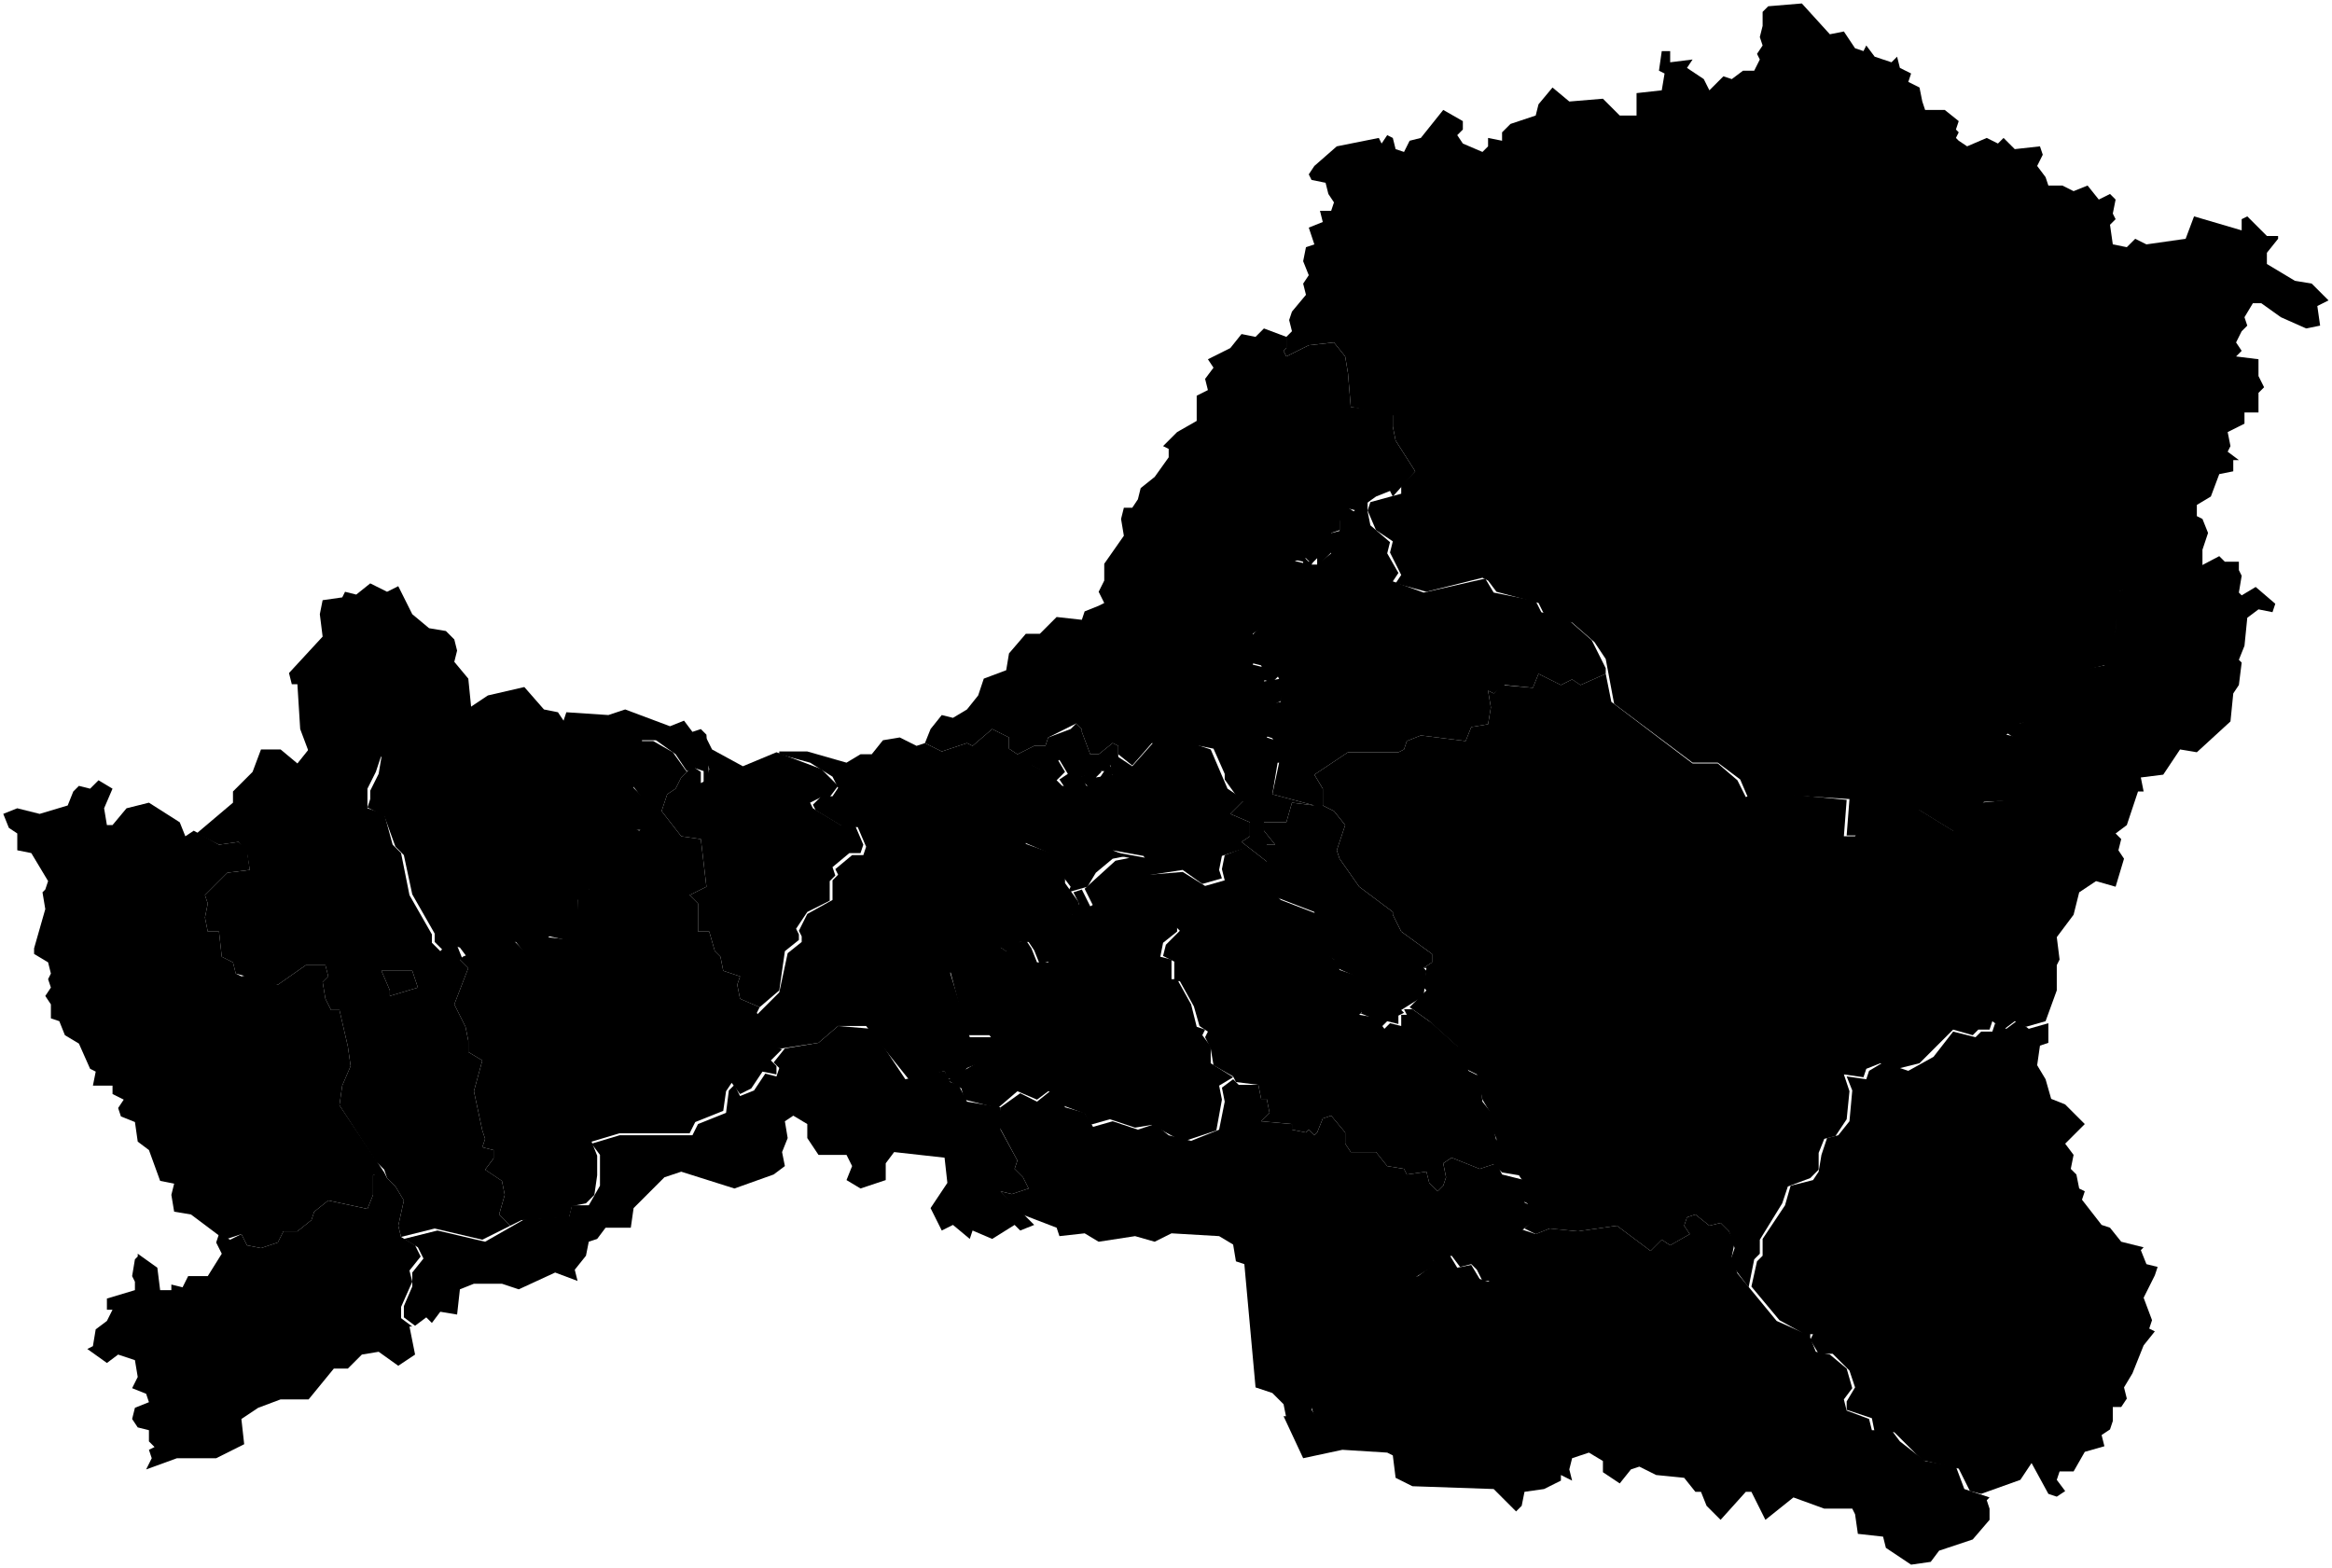 <svg data-code="RU-TY_1" xmlns="http://www.w3.org/2000/svg" viewBox="0 0 416.2 279.89">
    <g data-code="tyva">
      <path data-code="ak-dovurak" class="cls-1" d="M68.08,173.26h5.5l1,3-5,1.5v-1l-1.5-3.5"/>
      <path data-code="baj-tajginskij_kozhuun" data-title="baj-tajginskij kozhuun" class="cls-1" d="M.58,145.26l2.5-1,4,1,5-1.5,1-2.5,1-1,2,.5,1.5-1.5,2.5,1.5-1.5,3.5.5,3h1l2.5-3,4-1,5.5,3.5,1,2.5,1.5-1,4.5,2.5,3.5-.5,1.5,1.5.5,3.5-4,.5-4,4,.5,1.5-.5,2.5.5,2.5h2l.5,4.5,2,1,.5,2,1,.5,2.5-.5,4,2,5-3.5h3.5l.5,2-1,1,.5,3,1,2h1.5l1.5,6.5.5,3.5-1.5,3.5-.5,3.5,8,12-2,.5v3.5l-1,2.5-7-1.5-2.5,2-.5,1.5-2.5,2h-2.5l-1,2-3,1-2.5-.5-1-2-3,1-6-4.5-3-.5-.5-3,.5-2-2.5-.5-2-5.5-2-1.5-.5-3.5-2.5-1-.5-1.5,1-1.5-2-1v-1.5h-3.5l.5-2.5-1-.5-2-4.5-2.5-1.5-1-2.5-1.5-.5v-2.5l-1-1.5,1-1.5-.5-1.5.5-1-.5-2-2.5-1.5v-1l2-7-.5-3,.5-.5.5-1.5-3-5-2.5-.5v-3l-1.5-1-1-2.5"/>
      <path data-code="barun-khemchikskij_kozhuun" data-title="barun-khemchikskij kozhuun" class="cls-1" d="M68.08,173.26l1.5,3.5v1l5-1.5-1-3h-5.5M35.08,148.76l6.5-5.5v-2l3.5-3.5,1.5-4h3.5l3,2.5,2-2.5h2l4.5-3h2l4.5,4-1,3-1.5,3v3.5l3,1,1.5,5.5,1.5,1.5,1.5,7.5,4,7v1.5l1.5,1.5,1.5-1.5,1.5.5,1,2.5h-.5l1.5,1.5-2.5,6.5,2,4,.5,2.5v2l2.5,1.5-1.5,5.5,1.5,7,.5,1.5-.5,1.5,2,.5v1.5l-1.5,2,3,2,.5,2.5-1,3.5,2,2-5,2.5-8.5-2-6,1.5-.5-2,1-4.5-1.5-2.5-1.5-1.5-.5-1.5-1.5-1.5-6.5-10,.5-3.5,1.5-3.5-.5-3.5-1.5-6.5h-1.5l-1-2-.5-3,1-1-.5-2h-3.5l-5,3.5-7.5-2-.5-2-2-1-.5-4.5h-2l-.5-2.5.5-2.5-.5-1.5,4-4,4-.5-.5-3-1.5-2-3.5.5-4-2"/>
      <path data-code="chaa-khol_skij_kozhuun" data-title="chaa-khol&amp;apos;skij_kozhuun" class="cls-1" d="M118.08,144.76l1-3,1.5-1,1-2,2-2,1.5,1v2l1-.5.5-2-1-3,.5-2.5,1,2,5.5,3,6-2.5,8,3,3,3-1.5,2h-1.5l-2,1,.5,1,5,3h2.5l1.5,3.5-.5,1.5h-2l-3,2.5.5,1.5-1,1v3.5l-4,2-2,3,.5,1v1l-2.5,2-1,7-3.5,3-3.5-1.5-.5-2.5.5-1.5-3-1-.5-2.5-1-1-1-3.5h-2v-5l-1.5-1.5,3-1.5-1-8.5-3.5-.5-3.5-4.5"/>
      <path data-code="chedi-khol_skij_kozhuun" data-title="chedi-khol&amp;apos;skij_kozhuun" class="cls-1" d="M169.08,192.76l9.5-5.5-2-2.5h-4l-3-11.5,4-2.5,3-.5,1.5-1.5,1.5,1,2-1.5,1.5-.5,1,1.5,1,2.5h2v-3l1-2.5v-2l2.5-1.5,1,.5,1-2-1-2,1.5-.5,1.5,3,6.5-3.5,9,7v1l-2.5,2-.5,2.5,2,.5v3.5h1l2.5,4.5,1,4,1.5.5-.5,1,1.5,2v3l4,2.5-2.5,1.5.5,2.5-1,5.5-6,2-5.5-3-3,.5-4.5-1.5-3.5,1-1-2-4-1.5-1-2-1.5-.5-2,1.5-3.5-1.5-3.5,3-6-1.5-.5-2-2.5-1.5"/>
      <path data-code="dzun-khemchikskij_kozhuun" data-title="dzun-khemchikskij kozhuun" class="cls-1" d="M81.08,179.26l2.5-6.5-1.5-1.5.5-.5,7-3h2l2.5,2.5h1l1-2,1.5-1,4.5.5,1-1v-6.5l2-1.5.5-4,3-1.5.5-3.5,4-2,1,.5,2.5-2.5-1-2-3-4,.5-3-.5-1.5,1.5-2v-1h2.5l3.5,2,2.5,3.5-1,1-1,2-1.5,1-1,3,3.5,4.5,3.5.5,1,8.5-3,1.5,1.5,1.5v5h2l1,3.5,1,1,.5,2.5,3,1-.5,1.5.5,2.5,3.5,1.5-.5,1,3,6,1.5.5-2,2,1,1v1.5l-2.5-.5-2,3-2,1-1.5-2-1,1.5-.5,3.5-5,2-1,2h-12.5l-5,1.5,1,2.5v3.5l-.5,3.5-1.5,1.5-2.5.5-.5,2-8.5.5-2,1-2-2,1-3.5-.5-2.5-3-2,1.5-2v-1.5l-2-.5.5-1.5-.5-1.5-1.5-7,1.5-5.5-2.5-1.5v-2l-.5-2.5-2-4"/>
      <path data-code="ehrzinskij_kozhuun" data-title="ehrzinskij kozhuun" class="cls-1" d="M229.08,252.76h5.5l-1-3,4.5-8,5-4.5v-1.5l4.5-7,5.5-1,2-1.5v-1l3.5-1.5,1.5,2.5,2.5-.5,1.5,2.5,1.5.5,1.5-1v-3.5l1-.5v-1.5h2l1-3,3,1,2.5-1,5,.5,7-1,6,4.5,2-2,1.5,1,3.5-2-1-1.5.5-1.5,1.5-.5,2.5,2,2-.5,1.5,1.5,1,2-.5,2.5,1,3,7,8.5,4.5,2h1.5v1l1,2.5,2.5.5,3,2.5,1,3.5-1.5,2,.5,2,4,1.5.5,2h3.5l1.5,2,4.5,3.5,5.5,1,1.5,4,4.5,1.5-.5.5.5,1.5v2l-3,3.5-6,2-1.5,2-3.5.5-4.5-3-.5-2-4.5-.5-.5-3.5-.5-1h-5l-5.5-2-5,4-2.5-5h-1l-4.5,5-2.5-2.5-1-2.5h-1l-2-2.5-5-.5-3-1.5-1.5.5-2,2.5-3-2v-2l-2.5-1.5-3,1-.5,2,.5,2-2-1v1l-3,1.5-3.5.5-.5,2.5-1,1-4-4-14.5-.5-2-1-1-.5-.5-4-1-.5-8-.5-7,1.5-3.5-7.5"/>
      <path data-code="kaa-khemskij_kozhuun" data-title="kaa-khemskij kozhuun" class="cls-1" d="M234.58,138.26l6-4h9l1-.5.5-1.5,2.5-1,8,1,1-2.5,3-.5.5-3-.5-3,1,.5,1.5-1.5,5.5.5,1-2.5,4,2,2-1,1.5,1,4.5-2,1,5,14.5,11h4.5l3.5,3,1.5,3,2.5-1,15.5,1.5-.5,6.5h2l2.5-4.5,8.5-.5,6.5,4,5-5,9.5-1v-3l-3.5-7.5-1.5-1,2-1.5,4-1.5,3.5-7.5,8-1.5,2-6.5v-6.5l6-2.5,3,1,9.5-5,1,1h2.5v1.5l.5,1-.5,3,.5.5,2.5-1.5,3.5,3-.5,1.5-2.5-.5-2,1.5-.5,5-1,2.5.5.5-.5,4-1,1.5-.5,5-6,5.5-3-.5-3,4.5-4,.5.5,2.5h-1l-2,6-2,1.5,1,1-.5,2,1,1.5-1.5,5-3.5-1-3,2-1,4-3,4,.5,4-.5,1v4.5l-2,5.5-3.5,1-2-1-2,1.5-2-1.5-.5,1.5h-2l-1,1-3.5-1-6,6-4,1-3-1-2.5,1-.5,1.5-3.5-.5,1,3-.5,5-2,3-2,.5-1,2.5v3l-1.5,1.5-4,1.5-1,3-4,6.5v2.5l-1,1-1,5-3-4v-1.5l.5-1.5-1-3-1.5-1.5-2,.5-2.5-2-1.5.5-.5,1.5,1,1.5-3.5,2-1.5-1-2,2-6-4.5-7,1-5-.5-2.5,1-2-1,1.5-1.5-1-3-1-.5v-1.5l.5-1.5-1-1.5-3-.5-1.5-1.5.5-4.5-1.5-3.5.5-1-1.5-2.5-1-4.5-2-1-1.5-4-5-4.5-3.5-2.5,3-3-.5-.5.5-3.5h-.5l1.5-1v-1.5l-5.5-4-1.5-3v-.5l-6-4.5-3.5-5-.5-1.5,1.5-4.5-2-2.5-2-1v-3l-1.5-2.5"/>
      <path data-code="kyzyl" class="cls-1" d="M219.58,145.26l2.5-2.5,3-1.5.5-2.5,1-.5v-2.5h1.5l-1,6,7.5,2-4-.5-1,3.5h-4v1.5l2,2.5h-1.5v3l-4.5-3.5,1.5-1v-2.5l-3.5-1.5"/>
      <path data-code="kyzylskij_rajon" data-title="kyzylskij rajon" class="cls-1" d="M182.58,139.26l1-3,2,1,3-2,1.5,2.5-1.5,1.5,1,1h4.5l-1.5-1.5,3.5-1.5.5.5-1,1,3-.5-.5-2,1-.5v-1l3,2,4-4.5,2.5,1,4.5-.5,3,1,3,7,3,2-2.5,2.5,3.5,1.5v2.5l-1.5,1,4.5,3.5v-3h1.5l-2-2.5v-1.5h4l1-3.5,4,.5-7.5-2,1.5-7-1.5-3-1.5-.5,1-1.5-1.5-2.5,1-1.5,2.5-.5v-3.5l-.5-1-1,1-2-.5.5-1-.5-1.5-2-.5,1-2.5-1-2,3-3h1.5v-2h2l2.5-5.5h.5v-3l-2-.5,2-.5,1,1,1-.5-.5,1h1l2.5-2-.5-2,.5-.5-.5-1,2-.5v-4l1-.5,1.5,1,2.5-2v2l.5,2.5,3.5,3-.5,2,2,3.5-1,1.5,5.5,2,11-2.5,1.5,2.5,7.5,1.5,1,2,5,1.5,4,3.5,2.5,5v1l-4.5,2-1.5-1-2,1-4-2-1,2.5-5-.5-2,1.5-1-.5.5,3-.5,3-3,.5-1,2.5-8-1-2.5,1-.5,1.5-1,.5h-9l-6,4,1.5,2.5v3l2,1,2,2.5-1.5,4.5.5,1.5,3.5,5,6,4.5v.5l1.5,3,5.5,4v1.5l-1.5,1,.5.5-.5,4.5-4,2.5.5.5-1,.5v1.5l-2-.5-1,1-1.5-1.5-2.5-1h.5l-1-2.5,1-3.5-4.5-2-.5-1.5-2.5-1.5-1-7-6.5-2.5-2.5-2-1-3.5-2-3.5-4.5,1.5-.5,2.5.5,1.5-3.5,1-3.5-2.5-6.5,1,.5-2-1-1.5-5.5-1,2.5,1-2.5.5-3,2.5-1.5,2.5-3.5,1,.5-1-1.5-2v-3l-7-3v-1l1.5-.5.5-3.5-1.5-3-.5-3"/>
      <path data-code="mongun-tajginskij_kozhuun" data-title="mongun-tajginskij kozhuun" class="cls-1" d="M15.58,240.76l1-.5.5-3,2-1.5,1-2h-1v-2l5-1.5v-1.5l-.5-1,.5-3,.5-.5v-.5l3.5,2.5.5,4h2v-1l2,.5,1-2h3.5l2.5-4-1-2,.5-1.5,2,1,2-1,1,2,2.5.5,3-1,1-2h2.5l2.5-2,.5-1.5,2.5-2,7,1.5,1-2.5v-3.5l1-.5h1l.5,1,1.5,1.5,1.5,2.5-1,4.5.5,2,2.5,1.5,1,2-2,2.5.5,2-2,4.5v2l2,1.5h-.5l1,5-3,2-3.5-2.5-3,.5-2.5,2.5h-2.5l-4.5,5.5h-5l-4,1.5-3,2,.5,4.5-5,2.5h-7l-5.5,2,1-2-.5-1.5,1-.5-1-1v-2l-2-.5-1-1.5.5-2,2.5-1-.5-1.5-2.5-1,1-2-.5-3-3-1-2,1.5-3.5-2.5"/>
      <path data-code="ovjurskij_kozhuun" data-title="ovjurskij kozhuun" class="cls-1" d="M72.08,221.12l6-1.5,8.5,2,7-4,8-.5.5-2h3l2-3.5v-5.5l-1.5-2,5-1.5h13l1-2,5-2,.5-4,1-1,1,2,2.5-1,2-3,2,.5.5-1.5-1-1,2-2.5,6-1,3.5-3,6,.5,6,9,7-1.5,1,2,1.5.5,1.5,3,6,1v4l3,5.5-.5,1.5,1.5,1.5,1,2-3,1-2-.5,6,6-2.5,1-1-1-4,2.5-3.5-1.5-.5,1.5-3-2.5-2,1-2-4,3-4.5-.5-4.5-9-1-1.5,2v3l-4.5,1.5-2.5-1.5,1-2.5-1-2h-5l-2-3v-2.5l-2.5-1.5-1.5,1,.5,3-1,2.5.5,2.5-2,1.5-7,2.5-9.5-3-3,1-5.5,5.5-.5,3.5h-4.5l-1.5,2-1.5.5-.5,2.5-2,2.5.5,2-4-1.5-6.5,3-3-1h-5l-2.5,1-.5,4.5-3-.5-1.5,2-1-1-2,1.5-2-1.5v-2l1.5-3.5v-2.5l2-2.5-1-2-2.5-1.5"/>
      <path data-code="pij-khemskij_kozhuun" data-title="pij-khemskij kozhuun" class="cls-1" d="M165.08,132.62l1-2.5,2-2.5,2,.5,2.5-1.5,2-2.5,1-3,4-1.5.5-3,3-3.5h2.5l3-3,4.5.5.5-1.5,2.5-1,1-.5-1-2,1-2v-3l3.5-5-.5-3,.5-2h1.5l1-1.5.5-2,2.5-2,2.5-3.5v-1.5l-1-.5,2.5-2.5,3.5-2v-4.5l2-1-.5-2,1.5-2-1-1.5,4-2,2-2.5,2.5.5,1.5-1.5,4,1.5v2l-.5.5.5,1,4-2,4.5-.5,2,2.5.5,3,.5,6,7.5,1v2.5l.5,2.5,3.5,5.5-4,4.5-.5-1-2.5,1-3.5,2.5-2-.5-1,2.5v1.5l-1.5.5.5,1-.5.5v2l-2.5,2.5v-1.5l-1,1-1-1-2,.5,2,.5v2.5l-1,.5-2,5.5h-2v2h-1.5l-3,2,1,3-1,2.5,2,.5.5,1.5-.5,1,3-.5.5,1-.5,3-2,1-1,1.5,1.5,2.5-1,1.5,1.5.5,1.5,3-.5,1h-1.5v2.5l-1,.5-.5,2.5-3.5,1.5-1-.5-2.5-3.5v-1l-2-4.5-2.5-.5-5,.5-3.5-1-3.5,4-2.5-2v-1.5l-1-.5-2.5,2h-1.5l-1.5-4v-.5l-1-1-5,2.5-.5,1.5h-2l-3,1.5-1.5-1v-2l-3-1.5-3.5,3-1-.5-4.5,1.5-3-1.5"/>
      <path data-code="sut-khol_skij_kozhuun" data-title="sut-khol&amp;apos;skij_kozhuun" class="cls-1" d="M51.58,120.12l6-6.5-.5-4,.5-2.5,3.5-.5.5-1,2,.5,2.5-2,3,1.5,2-1,2.5,5,3,2.5,3,.5,1.5,1.5.5,2-.5,2,2.5,3,.5,5,3-2,6.5-1.5,3.5,4,2.5.5,1,1.5.5-1.5,7.5.5,3-1,8,3,2.5-1,1.5,2,1.5-.5,1,1,.5,8-1,1v-2.5l-1.5-.5-1.5.5-2-3-3.5-2.5h-2.5v1.5l-1.5,1.5.5,2-.5,3.5,3,3,1,2.5-2.5,2h-1l-4,2-.5,3.5-3,1.5-1,4-2,1.5.5,6.5-1,1-4.5-1-1.5,1-1,2.5h-1.5l-2-2.5h-2.5l-6,3-1.5-2-1.5-.5-1.5,1-1.5-1.5v-1.5l-4-7-1.5-7-1.5-1.5-2-5.5-3-1.5.5-1.5v-1.5l1.5-3,.5-3-4.5-4h-1.5l-5.5,3.5-1.5-.5-1.5-4-.5-8h-1l-.5-2"/>
      <path data-code="tandinskij_kozhuun" data-title="tandinskij kozhuun" class="cls-1" d="M193.58,158.62l5.5-5,2.5-.5-2.5-.5v-.5l5.5,1,1,1.5-.5,1.5,6-.5,4,2.5,3.5-1-.5-2,.5-2.5,4-1.5,2.5,3.5,1,3.5,2.5,2.5,6.5,2.5,1,6.5,2.5,2,.5,1.5,4.5,1.5-1,4,.5,2-.5.5,3,.5,1.5,2,1-1,2,.5v-2h1l-.5-1h1.5l3.5,2.5,5,4.5,1.5,4,2,1,.5,4.5,2,2.5-.5.5,1.5,6-.5,2-3,1-5-2-1.5,1,.5,2.5-.5,1.5-1,1-1.5-1.5-.5-2-3.5.5-.5-1-3-.5-2-2.5h-4.5l-1-1.5v-2l-2.5-3-1.5.5-1,2.5-.5.5-1-1-.5.5-2.5-.5v-1l-5.5-.5,1.5-1.5-.5-2.5h-1l-.5-2.5-4-.5-.5-1-3.5-2-.5-3-1-2,.5-1-1.5-1-1-3.5-2.5-4.5h-1v-3.5l-2-1,.5-2,2.5-2.5-.5-.5-9-7-6,3-1.5-3"/>
      <path data-code="tere-khol_skij_kozhuun" data-title="tere-khol&amp;apos;skij_kozhuun" class="cls-1" d="M312.58,229.62l1-4.5,1-1v-3l4-6,1-3.5,4-1,1-1.5.5-3,1-3,2-.5,2-2.5.5-5.5-1-2.5,3.5.5.5-1.5,2.5-1.5,4.5,1.5,4.5-2.5,3.5-4.5,4,1,1-1h2l.5-1.5,2,1,2-1.5,2,1.5,3.5-1v3.5l-1.5.5-.5,3.5,1.5,2.5,1,3.5,2.5,1,3.5,3.5-3.5,3.5,1.5,2-.5,2.5,1,1,.5,2.5,1,.5-.5,1.5,3.5,4.5,1.5.5,2,2.5,4,1-.5.5,1,2.5,2,.5-.5,1.5-2,4,1.5,4-.5,1.5,1,.5-2,2.5-2,5-1.5,2.5.5,2-1,1.5h-1.5v2.5l-.5,1.5-1.5,1,.5,2-3.5,1-2,3.5h-2.5l-.5,1.5,1.5,2-1.5,1-1.5-.5-3-5.5-2,3-7,2.5-2-.5-2-4-6.5-1.5-5-5h-3.5l-.5-2.5-4.5-1.5v-1.5l1.5-2.5-1-3-3-3h-2.5l-1.5-2.5.5-1h-1.5l-4.5-2.5-5-6"/>
      <path data-code="tes-khemskij_kozhuun" data-title="tes-khemskij kozhuun" class="cls-1" d="M178.08,200.62l.5-3,3.5-2.5,3,1.5,2.5-2,1.5.5,1,2.5,3.5,1,1.5,2.5,3.5-1,4.5,1.5,3-1,2.5,2,4,1,5-2,1-5-.5-2.5,2-1.5,1,1h3.5l.5,2.5h1l.5,2.5-1.5,1.5,5.5.5v1l2.5.5.5-.5,1,1,.5-.5,1-2.5,1.5-.5,2.5,3v2l1,1.5h4.5l2,2.5,3,.5.5,1,3.5-.5.5,2,1.5,1.5,1-1,.5-1.5-.5-2.5,1.5-1,5,2,3-1,1,2,4,1,.5,1-.5,1.5v1.5l1,.5,1,2.5-2.5,2-1,3h-2v1l-1,1v3.5l-1.5.5h-1.5l-1-2-1-1-2,.5-1.5-2-3.5,1v1l-4,2.5-3.5.5-4.5,7v1l-5,5-4.5,7.5v2l1,1.5h-5.5l-.5-2.5-2-2-3-1-2-22-1.5-.5-.5-3-2.5-1.5-8.5-.5-3,1.5-3.5-1-6.5,1-2.5-1.5-4.5.5-.5-1.5-6.5-2.5-3.5-4,2,.5,3-1-1-2-1.5-1.5.5-1.5-3.5-6.5"/>
      <path data-code="todzhinskij_kozhuun" data-title="todzhinskij kozhuun" class="cls-1" d="M229.08,62.62l.5-.5v-2l1-1-.5-2,.5-1.5,2.5-3-.5-2,1-1.5-1-2.5.5-2.5,1.5-.5-1-3,2.5-1-.5-2h2l.5-1.5-1-1.5-.5-2-2.5-.5-.5-1,1-1.5,4-3.5,7.5-1.5.5,1,1-1.5,1,.5.5,2,1.5.5,1-2,2-.5,4-5,3.5,2v1.5l-1,1,1,1.5,3.5,1.5,1-1v-1.5l2.5.5v-1.5l1.5-1.5,4.5-1.5.5-2,2.5-3,3,2.5,6-.5,3,3h3v-4l4.5-.5.5-3-1-.5.5-3.5h1.5v2l4-.5-1,1.5,3,2,1,2,2.5-2.5,1.5.5,2-1.5h2l1-2-.5-1,1-1.5-.5-1.5.5-2v-2.5l1-1,6-.5,5,5.5,2.5-.5,2,3,1.5.5.5-1,1.5,2,3,1,1-1,.5,2,2,1-.5,1.5,2,1,.5,2.5.5,1.5h3.5l2.5,2-.5,1.5.5.5-.5,1,.5.5,1.5,1,3.5-1.5,2,1,1-1,2,2,4.5-.5.5,1.5-1,2,1.5,2,.5,1.5h2.5l2,1,2.5-1,2,2.5,2-1,1,1-.5,2.5.5,1-1,1,.5,3.5,2.5.5,1.5-1.5,2,1,7-1,1.5-4,8.5,2.5v-2l1-.5,3.5,3.5h2v.5l-2,2.5v2l5,3,3,.5,3,3-2,1,.5,3.5-2.5.5-4.5-2-3.5-2.5h-1.5l-1.5,2.5.5,1.5-1,1-1,2,1,1.5-1,1,4,.5v3l1,2-1,1v3.5h-2.5v2l-3,1.5.5,2.5-.5,1,2,1.5h-1v2l-2.5.5-1.5,4-2.5,1.5v2l1,.5,1,2.5-1,3v3l-6,3.5-3-1-6,2-.5,7-1.5,6-8,2-3.5,7.5-4,1-2.5,2,2,.5,3.5,8v3l-9.5.5-5,5.5-6.5-4-8.5.5-2.5,4h-2l.5-6.5-16-1-2,1-1.5-3.5-4-3h-4.5l-14-10.5-1.5-8-2-3-4-3.5-5-1.5-1-2-7.5-2-1.5-2-1-.5-10,2.5-5.5-1.5,1-1.5-2-4,.5-2-3-2-1.5-3.5.5-1.5,5.5-1.5v-1.5l2.5-2.5-3.5-5.5-.5-2.5v-2l-7.5-1.5-.5-6-.5-3-2-2.5-4.5.5-4,2-.5-1"/>
      <path data-code="ulug-khemskij_kozhuun" data-title="ulug-khemskij kozhuun" class="cls-1" d="M135.08,181.12l4-4,1.5-7,2.5-2v-1l-.5-1,1.5-3,4.5-2.5v-3.5l1-1-.5-1,3-2.5h2l.5-1.5-1.5-3.5h-2.5l-5-3-.5-1,1.5-1.5h2l1-1.5-1-2-4-2.5-5.5-1.5v-.5h5l7,2,2.5-1.5h2l2-2.5,3-.5,3,1.5,1.5-.5,3,1.5,4.5-1.5,1,.5,3.5-3,3,1.5v2l1.5,1,3-1.5h2l.5-1.5,4-1.5,1-1,1,1v.5l1.5,4h1.5l2.5-2,1,.5v3l-1.5.5,1,1.5-3,1,1-1.5h-.5l-3.5,1,1,2h-4l-1-1.5,1.5-1-1.5-2.5-3,2-2-1-1,4,2,5-.5,3.5-1.5.5v1l7,2.5v4.5l2.5,3.5-.5,2.5-1-.5-2.5,1.5v2l-1,2.5v2.5h-.5l-1.5.5-1-2.5-1-1.5h-1.5l-2,2-1.5-1-1.5,1.5-3,.5-4.5,2.5,3.5,11.5h4l2,2-1.5,1.5-5,2-1,1.5-2.5.5-.5-1.5-6,2-8-10h-5l-3.5,3-6.5,1h-1.5l-3-6"/>
    </g>
</svg>